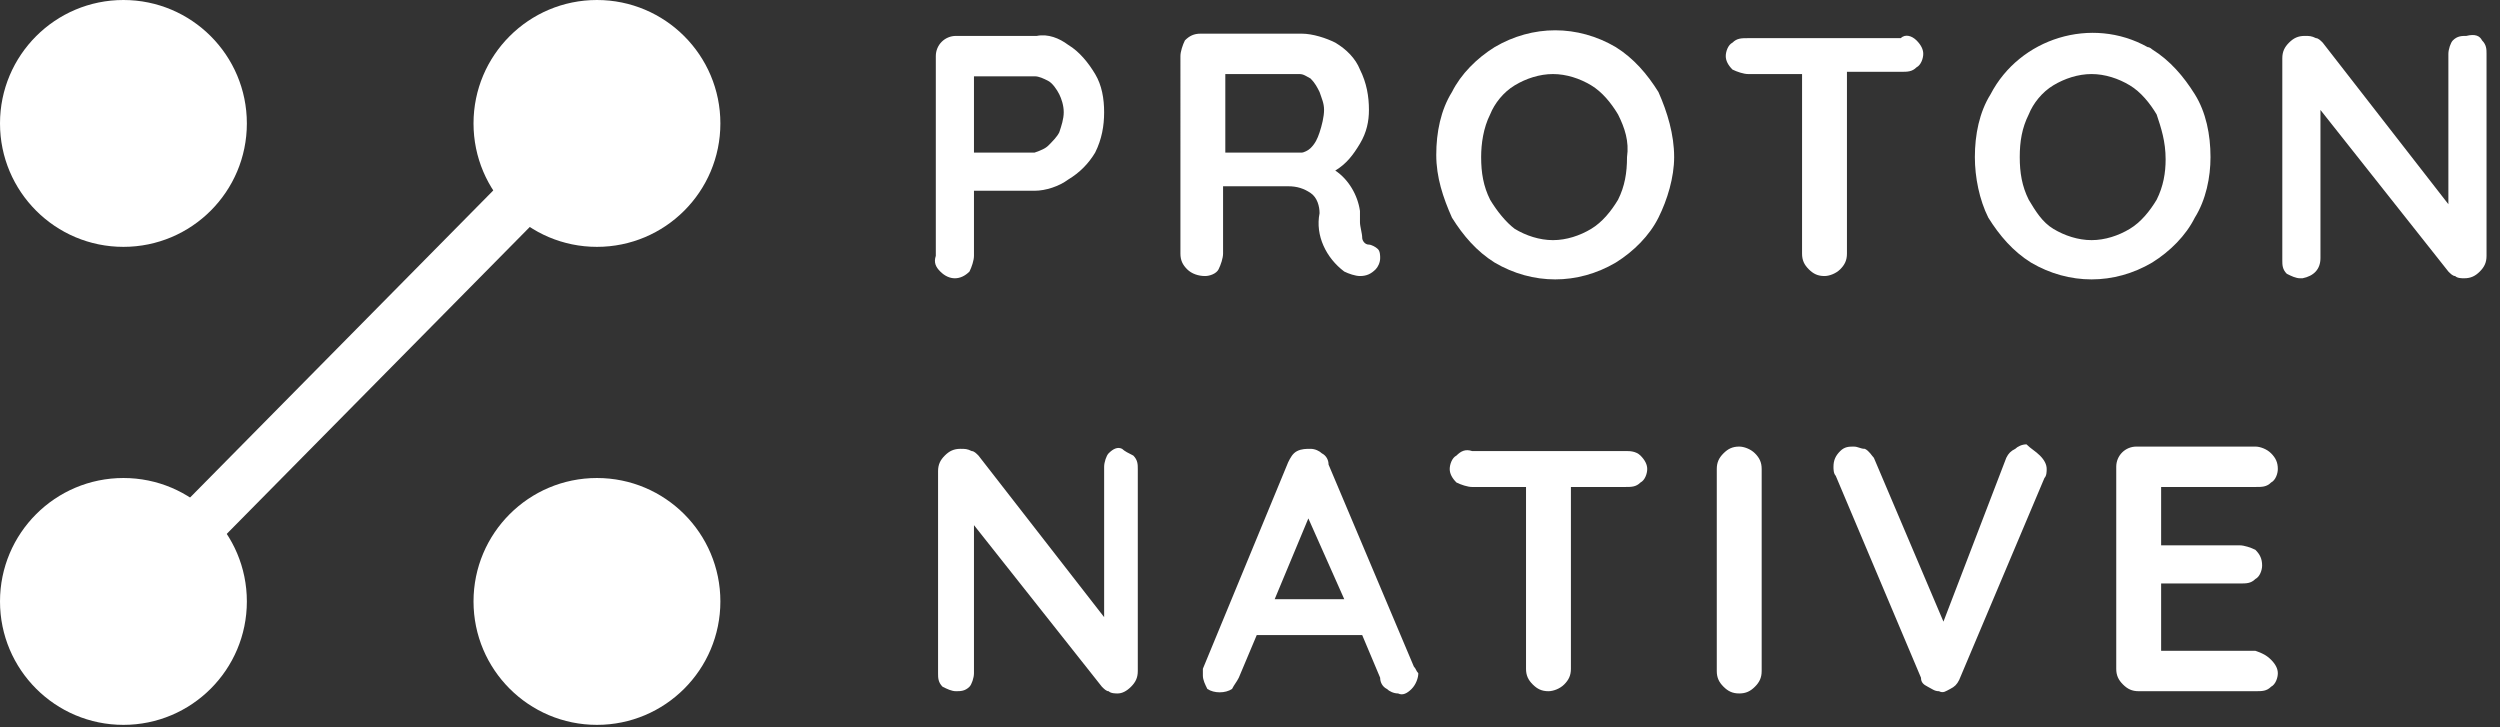 <?xml version="1.0" encoding="utf-8"?>
<!-- Generator: Adobe Illustrator 22.0.1, SVG Export Plug-In . SVG Version: 6.00 Build 0)  -->
<svg version="1.1" id="Livello_1" xmlns="http://www.w3.org/2000/svg" xmlns:xlink="http://www.w3.org/1999/xlink" x="0px" y="0px"
	 viewBox="0 0 111.4 32.4" style="enable-background:new 0 0 111.4 32.4;" xml:space="preserve">
<rect x="0" y="0" width="111.4" height="32.4" fill="#333333" stroke="none"/>
<style type="text/css">
	.st0{fill:#FFFFFF;}
</style>
<title>logo_white</title>
<g id="bdef26b1-ba29-49e2-9721-3352738e9fca">
	<g id="e485e1b8-bcfa-4499-9b5b-db5082d685cb">
		<circle class="st0" cx="5.5" cy="5.5" r="5.5"/>
		<circle class="st0" cx="26.6" cy="5.5" r="5.5"/>
		<circle class="st0" cx="5.5" cy="26.8" r="5.5"/>
		<circle class="st0" cx="26.6" cy="26.8" r="5.5"/>
		<rect x="1.1" y="15" transform="matrix(0.703 -0.712 0.712 0.703 -6.739 16.211)" class="st0" width="29.9" height="2.3"/>
		<path class="st0" d="M47.6,2c0.5,0.3,0.9,0.8,1.2,1.3c0.3,0.5,0.4,1.1,0.4,1.7c0,0.6-0.1,1.2-0.4,1.8c-0.3,0.5-0.7,0.9-1.2,1.2
			c-0.4,0.3-1,0.5-1.5,0.5h-2.7v2.9c0,0.2-0.1,0.5-0.2,0.7c-0.4,0.4-0.9,0.4-1.3,0c0,0,0,0,0,0c-0.2-0.2-0.3-0.4-0.2-0.7V2.5
			c0-0.5,0.4-0.9,0.9-0.9c0,0,0,0,0.1,0h3.5C46.7,1.5,47.2,1.7,47.6,2z M46.7,6.5c0.2-0.2,0.4-0.4,0.5-0.6c0.1-0.3,0.2-0.6,0.2-0.9
			c0-0.3-0.1-0.6-0.2-0.8c-0.1-0.2-0.3-0.5-0.5-0.6c-0.2-0.1-0.4-0.2-0.6-0.2h-2.7v3.4h2.7C46.4,6.7,46.6,6.6,46.7,6.5z"/>
		<path class="st0" d="M61.4,11.1c0.1,0.1,0.1,0.3,0.1,0.4c0,0.2-0.1,0.4-0.2,0.5c-0.2,0.2-0.4,0.3-0.7,0.3c-0.2,0-0.5-0.1-0.7-0.2
			c-0.8-0.6-1.3-1.6-1.1-2.6c0-0.3-0.1-0.7-0.4-0.9c-0.3-0.2-0.6-0.3-1-0.3h-2.9v3c0,0.2-0.1,0.5-0.2,0.7c-0.1,0.2-0.4,0.3-0.6,0.3
			c-0.3,0-0.6-0.1-0.8-0.3c-0.2-0.2-0.3-0.4-0.3-0.7V2.5c0-0.2,0.1-0.5,0.2-0.7c0.2-0.2,0.4-0.3,0.7-0.3h4.5c0.5,0,1.1,0.2,1.5,0.4
			c0.5,0.3,0.9,0.7,1.1,1.2C60.9,3.7,61,4.3,61,4.9c0,0.5-0.1,1-0.4,1.5c-0.3,0.5-0.6,0.9-1.1,1.2c0.6,0.4,1,1.1,1.1,1.8
			c0,0.2,0,0.3,0,0.5c0,0.2,0.1,0.5,0.1,0.7c0,0.1,0.1,0.3,0.3,0.3C61.1,10.9,61.3,11,61.4,11.1z M58.4,6.6c0.2-0.2,0.3-0.4,0.4-0.7
			c0.1-0.3,0.2-0.7,0.2-1c0-0.3-0.1-0.5-0.2-0.8c-0.1-0.2-0.2-0.4-0.4-0.6c-0.2-0.1-0.3-0.2-0.5-0.2h-3.3v3.5h3.4
			C58.1,6.8,58.3,6.7,58.4,6.6L58.4,6.6z"/>
		<path class="st0" d="M73.9,9.7c-0.4,0.8-1.1,1.5-1.9,2c-1.7,1-3.7,1-5.4,0c-0.8-0.5-1.4-1.2-1.9-2c-0.4-0.9-0.7-1.8-0.7-2.8
			c0-1,0.2-2,0.7-2.8c0.4-0.8,1.1-1.5,1.9-2c1.7-1,3.7-1,5.4,0c0.8,0.5,1.4,1.2,1.9,2C74.3,5,74.6,6,74.6,7
			C74.6,7.9,74.3,8.9,73.9,9.7z M72.1,5.1c-0.3-0.5-0.7-1-1.2-1.3c-0.5-0.3-1.1-0.5-1.7-0.5c-0.6,0-1.2,0.2-1.7,0.5
			c-0.5,0.3-0.9,0.8-1.1,1.3c-0.3,0.6-0.4,1.3-0.4,1.9c0,0.7,0.1,1.3,0.4,1.9c0.3,0.5,0.7,1,1.1,1.3c0.5,0.3,1.1,0.5,1.7,0.5
			c0.6,0,1.2-0.2,1.7-0.5c0.5-0.3,0.9-0.8,1.2-1.3c0.3-0.6,0.4-1.2,0.4-1.9C72.6,6.3,72.4,5.7,72.1,5.1z"/>
		<path class="st0" d="M85.4,1.8c0.2,0.2,0.3,0.4,0.3,0.6c0,0.2-0.1,0.5-0.3,0.6c-0.2,0.2-0.4,0.2-0.7,0.2h-2.4v8.1
			c0,0.3-0.1,0.5-0.3,0.7c-0.2,0.2-0.5,0.3-0.7,0.3c-0.3,0-0.5-0.1-0.7-0.3c-0.2-0.2-0.3-0.4-0.3-0.7V3.3h-2.4
			c-0.2,0-0.5-0.1-0.7-0.2c-0.2-0.2-0.3-0.4-0.3-0.6c0-0.2,0.1-0.5,0.3-0.6c0.2-0.2,0.4-0.2,0.7-0.2h6.8C84.9,1.5,85.2,1.6,85.4,1.8
			z"/>
		<path class="st0" d="M97.8,9.7c-0.4,0.8-1.1,1.5-1.9,2c-1.7,1-3.7,1-5.4,0c-0.8-0.5-1.4-1.2-1.9-2C88.2,8.9,88,7.9,88,7
			c0-1,0.2-2,0.7-2.8c1.3-2.5,4.5-3.5,7-2.1c0.1,0,0.2,0.1,0.2,0.1c0.8,0.5,1.4,1.2,1.9,2C98.3,5,98.5,6,98.5,7
			C98.5,7.9,98.3,8.9,97.8,9.7z M96.1,5.1c-0.3-0.5-0.7-1-1.2-1.3c-0.5-0.3-1.1-0.5-1.7-0.5c-0.6,0-1.2,0.2-1.7,0.5
			c-0.5,0.3-0.9,0.8-1.1,1.3C90.1,5.7,90,6.3,90,7c0,0.7,0.1,1.3,0.4,1.9c0.3,0.5,0.6,1,1.1,1.3c0.5,0.3,1.1,0.5,1.7,0.5
			c0.6,0,1.2-0.2,1.7-0.5c0.5-0.3,0.9-0.8,1.2-1.3c0.3-0.6,0.4-1.2,0.4-1.8C96.5,6.3,96.3,5.7,96.1,5.1z"/>
		<path class="st0" d="M110.6,1.8c0.2,0.2,0.2,0.4,0.2,0.6v9c0,0.3-0.1,0.5-0.3,0.7c-0.2,0.2-0.4,0.3-0.7,0.3c-0.1,0-0.3,0-0.4-0.1
			c-0.1,0-0.2-0.1-0.3-0.2l-5.7-7.2v6.6c0,0.5-0.3,0.8-0.8,0.9c0,0,0,0-0.1,0c-0.2,0-0.4-0.1-0.6-0.2c-0.2-0.2-0.2-0.4-0.2-0.6v-9
			c0-0.3,0.1-0.5,0.3-0.7c0.2-0.2,0.4-0.3,0.7-0.3c0.2,0,0.3,0,0.5,0.1c0.1,0,0.2,0.1,0.3,0.2l5.6,7.2V2.4c0-0.2,0.1-0.5,0.2-0.6
			c0.2-0.2,0.4-0.2,0.6-0.2C110.3,1.5,110.5,1.6,110.6,1.8z"/>
		<path class="st0" d="M50.5,20.3c0.2,0.2,0.2,0.4,0.2,0.6v9c0,0.3-0.1,0.5-0.3,0.7c-0.2,0.2-0.4,0.3-0.6,0.3c-0.1,0-0.3,0-0.4-0.1
			c-0.1,0-0.2-0.1-0.3-0.2l-5.7-7.2V30c0,0.2-0.1,0.5-0.2,0.6c-0.2,0.2-0.4,0.2-0.6,0.2c-0.2,0-0.4-0.1-0.6-0.2
			c-0.2-0.2-0.2-0.4-0.2-0.6v-9c0-0.3,0.1-0.5,0.3-0.7c0.2-0.2,0.4-0.3,0.7-0.3c0.2,0,0.3,0,0.5,0.1c0.1,0,0.2,0.1,0.3,0.2l5.6,7.2
			v-6.7c0-0.2,0.1-0.5,0.2-0.6c0.2-0.2,0.4-0.3,0.6-0.2C50.1,20.1,50.3,20.2,50.5,20.3z"/>
		<path class="st0" d="M63.2,30c0,0.2-0.1,0.5-0.3,0.7c-0.2,0.2-0.4,0.3-0.6,0.2c-0.2,0-0.4-0.1-0.5-0.2c-0.2-0.1-0.3-0.3-0.3-0.5
			l-0.8-1.9H56l-0.8,1.9c-0.1,0.2-0.2,0.3-0.3,0.5c-0.3,0.2-0.8,0.2-1.1,0c-0.1-0.2-0.2-0.4-0.2-0.6c0-0.1,0-0.2,0-0.3l3.8-9.2
			c0.1-0.2,0.2-0.4,0.4-0.5C58,20,58.2,20,58.4,20c0.2,0,0.4,0.1,0.5,0.2c0.2,0.1,0.3,0.3,0.3,0.5l3.8,9
			C63.1,29.8,63.1,29.9,63.2,30z M56.8,26.7h3.1l-1.6-3.6L56.8,26.7z"/>
		<path class="st0" d="M73.1,20.3c0.2,0.2,0.3,0.4,0.3,0.6c0,0.2-0.1,0.5-0.3,0.6c-0.2,0.2-0.4,0.2-0.7,0.2H70v8.1
			c0,0.3-0.1,0.5-0.3,0.7c-0.2,0.2-0.5,0.3-0.7,0.3c-0.3,0-0.5-0.1-0.7-0.3c-0.2-0.2-0.3-0.4-0.3-0.7v-8.1h-2.4
			c-0.2,0-0.5-0.1-0.7-0.2c-0.2-0.2-0.3-0.4-0.3-0.6c0-0.2,0.1-0.5,0.3-0.6c0.2-0.2,0.4-0.3,0.7-0.2h6.9
			C72.6,20.1,72.9,20.1,73.1,20.3z"/>
		<path class="st0" d="M78.2,30.6c-0.2,0.2-0.4,0.3-0.7,0.3c-0.3,0-0.5-0.1-0.7-0.3c-0.2-0.2-0.3-0.4-0.3-0.7v-9
			c0-0.3,0.1-0.5,0.3-0.7c0.2-0.2,0.4-0.3,0.7-0.3c0.2,0,0.5,0.1,0.7,0.3c0.2,0.2,0.3,0.4,0.3,0.7v9C78.5,30.2,78.4,30.4,78.2,30.6z
			"/>
		<path class="st0" d="M90.9,20.3c0.2,0.2,0.3,0.4,0.3,0.6c0,0.1,0,0.3-0.1,0.4l-3.8,9c-0.1,0.2-0.2,0.3-0.4,0.4
			c-0.2,0.1-0.3,0.2-0.5,0.1c-0.2,0-0.3-0.1-0.5-0.2c-0.2-0.1-0.3-0.2-0.3-0.4l-3.8-9c-0.1-0.1-0.1-0.3-0.1-0.4
			c0-0.3,0.1-0.5,0.3-0.7c0.2-0.2,0.4-0.2,0.6-0.2c0.2,0,0.3,0.1,0.5,0.1c0.2,0.1,0.3,0.3,0.4,0.4l3.1,7.3l2.8-7.3
			c0.1-0.2,0.2-0.3,0.4-0.4c0.1-0.1,0.3-0.2,0.5-0.2C90.5,20,90.7,20.1,90.9,20.3z"/>
		<path class="st0" d="M101.2,29.4c0.2,0.2,0.3,0.4,0.3,0.6c0,0.2-0.1,0.5-0.3,0.6c-0.2,0.2-0.4,0.2-0.7,0.2h-5.2
			c-0.3,0-0.5-0.1-0.7-0.3c-0.2-0.2-0.3-0.4-0.3-0.7v-9c0-0.5,0.4-0.9,0.9-0.9c0,0,0,0,0.1,0h5.2c0.2,0,0.5,0.1,0.7,0.3
			c0.2,0.2,0.3,0.4,0.3,0.7c0,0.2-0.1,0.5-0.3,0.6c-0.2,0.2-0.4,0.2-0.7,0.2h-4.2v2.6h3.5c0.2,0,0.5,0.1,0.7,0.2
			c0.2,0.2,0.3,0.4,0.3,0.7c0,0.2-0.1,0.5-0.3,0.6c-0.2,0.2-0.4,0.2-0.7,0.2h-3.5V29h4.2C100.8,29.1,101,29.2,101.2,29.4z"/>
	</g>
</g>
</svg>
